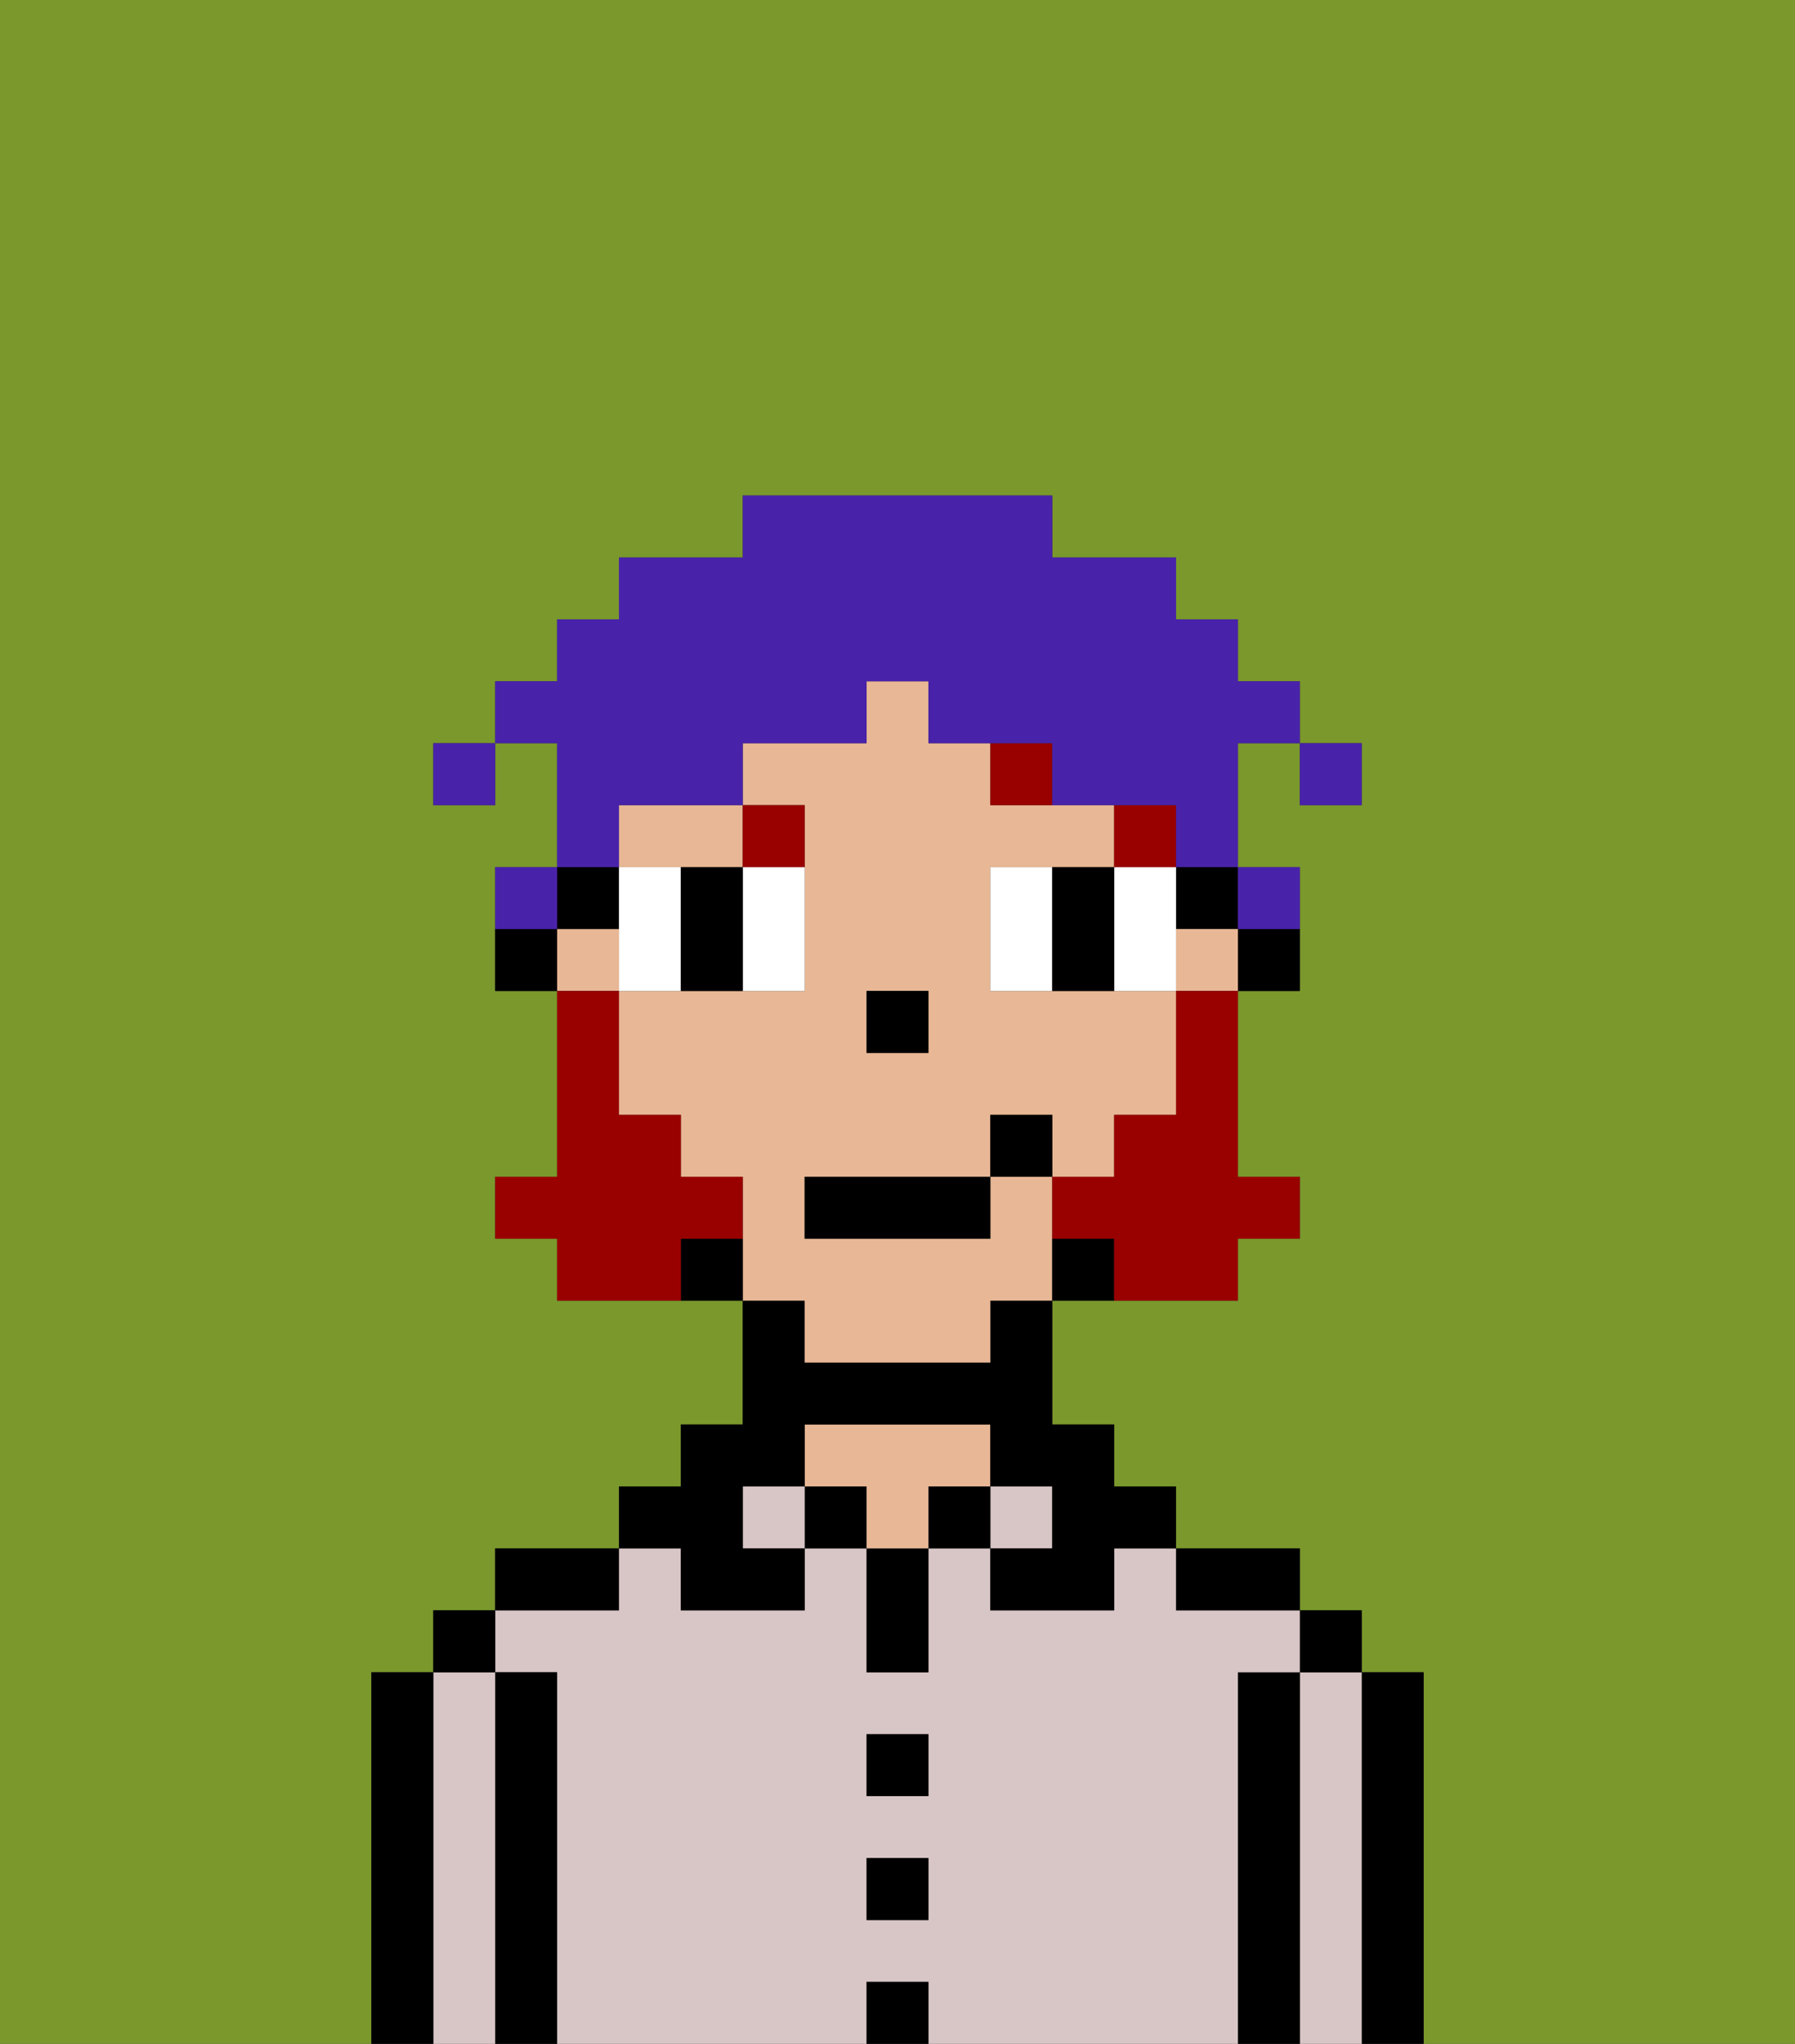<svg xmlns="http://www.w3.org/2000/svg" viewBox="0 0 29 33"><rect x="0" y="0" width="29" height="33" fill="#333333" stroke="none"/><defs><style>polygon,rect,path{shape-rendering:crispedges;}.ya270-1{fill:#7a982c;}.ya270-2{fill:#000000;}.ya270-3{fill:#d8c5c5;}.ya270-4{fill:#e8b795;}.ya270-5{fill:#ffffff;}.ya270-6{fill:#990000;}.ya270-7{fill:#990000;}.ya270-8{fill:#4922aa;}</style></defs><path class="ya270-1" d="M0,33H6V27H7V26H8V25h2V24h1V23h1V21H9V20H8V19H9V16H8V14H9V12H8v1H7V12H8V11H9V10h1V9h2V8h5V9h2v1h1v1h1v1h1v1H21V12H20v2h1v2H20v3h1v1H20v1H17v2h1v1h1v1h2v1h1v1h1v6h6V0H0Z"/><path class="ya270-2" d="M23,27H22v6h1V27Z"/><path class="ya270-3" d="M22,27H21v6h1V27Z"/><rect class="ya270-2" x="21" y="26" width="1" height="1"/><path class="ya270-2" d="M21,27H20v6h1V27Z"/><path class="ya270-3" d="M20,27h1V26H19V25H18v1H16V25H15v2H14V25H13v1H11V25H10v1H8v1H9v6h5V32h1v1h5V27Zm-5,4H14V30h1Zm0-2H14V28h1Z"/><path class="ya270-2" d="M20,26h1V25H19v1Z"/><rect class="ya270-3" x="16" y="24" width="1" height="1"/><rect class="ya270-2" x="15" y="24" width="1" height="1"/><rect class="ya270-2" x="14" y="32" width="1" height="1"/><rect class="ya270-2" x="14" y="30" width="1" height="1"/><rect class="ya270-2" x="14" y="28" width="1" height="1"/><path class="ya270-2" d="M14,26v1h1V25H14Z"/><rect class="ya270-2" x="13" y="24" width="1" height="1"/><path class="ya270-4" d="M16,24V23H13v1h1v1h1V24Z"/><rect class="ya270-3" x="12" y="24" width="1" height="1"/><path class="ya270-2" d="M11,26h2V25H12V24h1V23h3v1h1v1H16v1h2V25h1V24H18V23H17V21H16v1H13V21H12v2H11v1H10v1h1Z"/><path class="ya270-2" d="M10,25H8v1h2Z"/><path class="ya270-2" d="M9,27H8v6H9V27Z"/><path class="ya270-3" d="M8,27H7v6H8V27Z"/><rect class="ya270-2" x="7" y="26" width="1" height="1"/><path class="ya270-2" d="M7,27H6v6H7V27Z"/><path class="ya270-2" d="M20,16h1V15H20Z"/><rect class="ya270-2" x="19" y="14" width="1" height="1"/><path class="ya270-4" d="M13,22h3V21h1V19H16v1H13V19h3V18h1v1h1V18h1V16H16V14h2V13H16V12H15V11H14v1H12v1h1v3H10v2h1v1h1v2h1Zm1-6h1v1H14Z"/><path class="ya270-4" d="M10,14h2V13H10Z"/><rect class="ya270-4" x="9" y="15" width="1" height="1"/><rect class="ya270-4" x="19" y="15" width="1" height="1"/><path class="ya270-2" d="M17,20v1h1V20Z"/><path class="ya270-2" d="M11,20v1h1V20Z"/><rect class="ya270-2" x="9" y="14" width="1" height="1"/><path class="ya270-2" d="M8,15v1H9V15Z"/><rect class="ya270-2" x="14" y="16" width="1" height="1"/><path class="ya270-5" d="M10,14v2h1V14Z"/><path class="ya270-5" d="M12,15v1h1V14H12Z"/><path class="ya270-5" d="M16,14v2h1V14Z"/><path class="ya270-5" d="M19,14H18v2h1V14Z"/><path class="ya270-2" d="M12,14H11v2h1V14Z"/><path class="ya270-2" d="M17,14v2h1V14Z"/><rect class="ya270-6" x="18" y="13" width="1" height="1"/><path class="ya270-6" d="M16,12v1h1V12Z"/><path class="ya270-6" d="M13,14V13H12v1Z"/><path class="ya270-7" d="M19,17v1H18v1H17v1h1v1h2V20h1V19H20V16H19Z"/><path class="ya270-7" d="M12,20V19H11V18H10V16H9v3H8v1H9v1h2V20Z"/><rect class="ya270-2" x="13" y="19" width="3" height="1"/><rect class="ya270-2" x="16" y="18" width="1" height="1"/><rect class="ya270-8" x="21" y="12" width="1" height="1"/><path class="ya270-8" d="M10,13h2V12h2V11h1v1h2v1h2v1h1V12h1V11H20V10H19V9H17V8H12V9H10v1H9v1H8v1H9v2h1Z"/><path class="ya270-8" d="M21,15V14H20v1Z"/><path class="ya270-8" d="M9,14H8v1H9Z"/><rect class="ya270-8" x="7" y="12" width="1" height="1"/></svg>